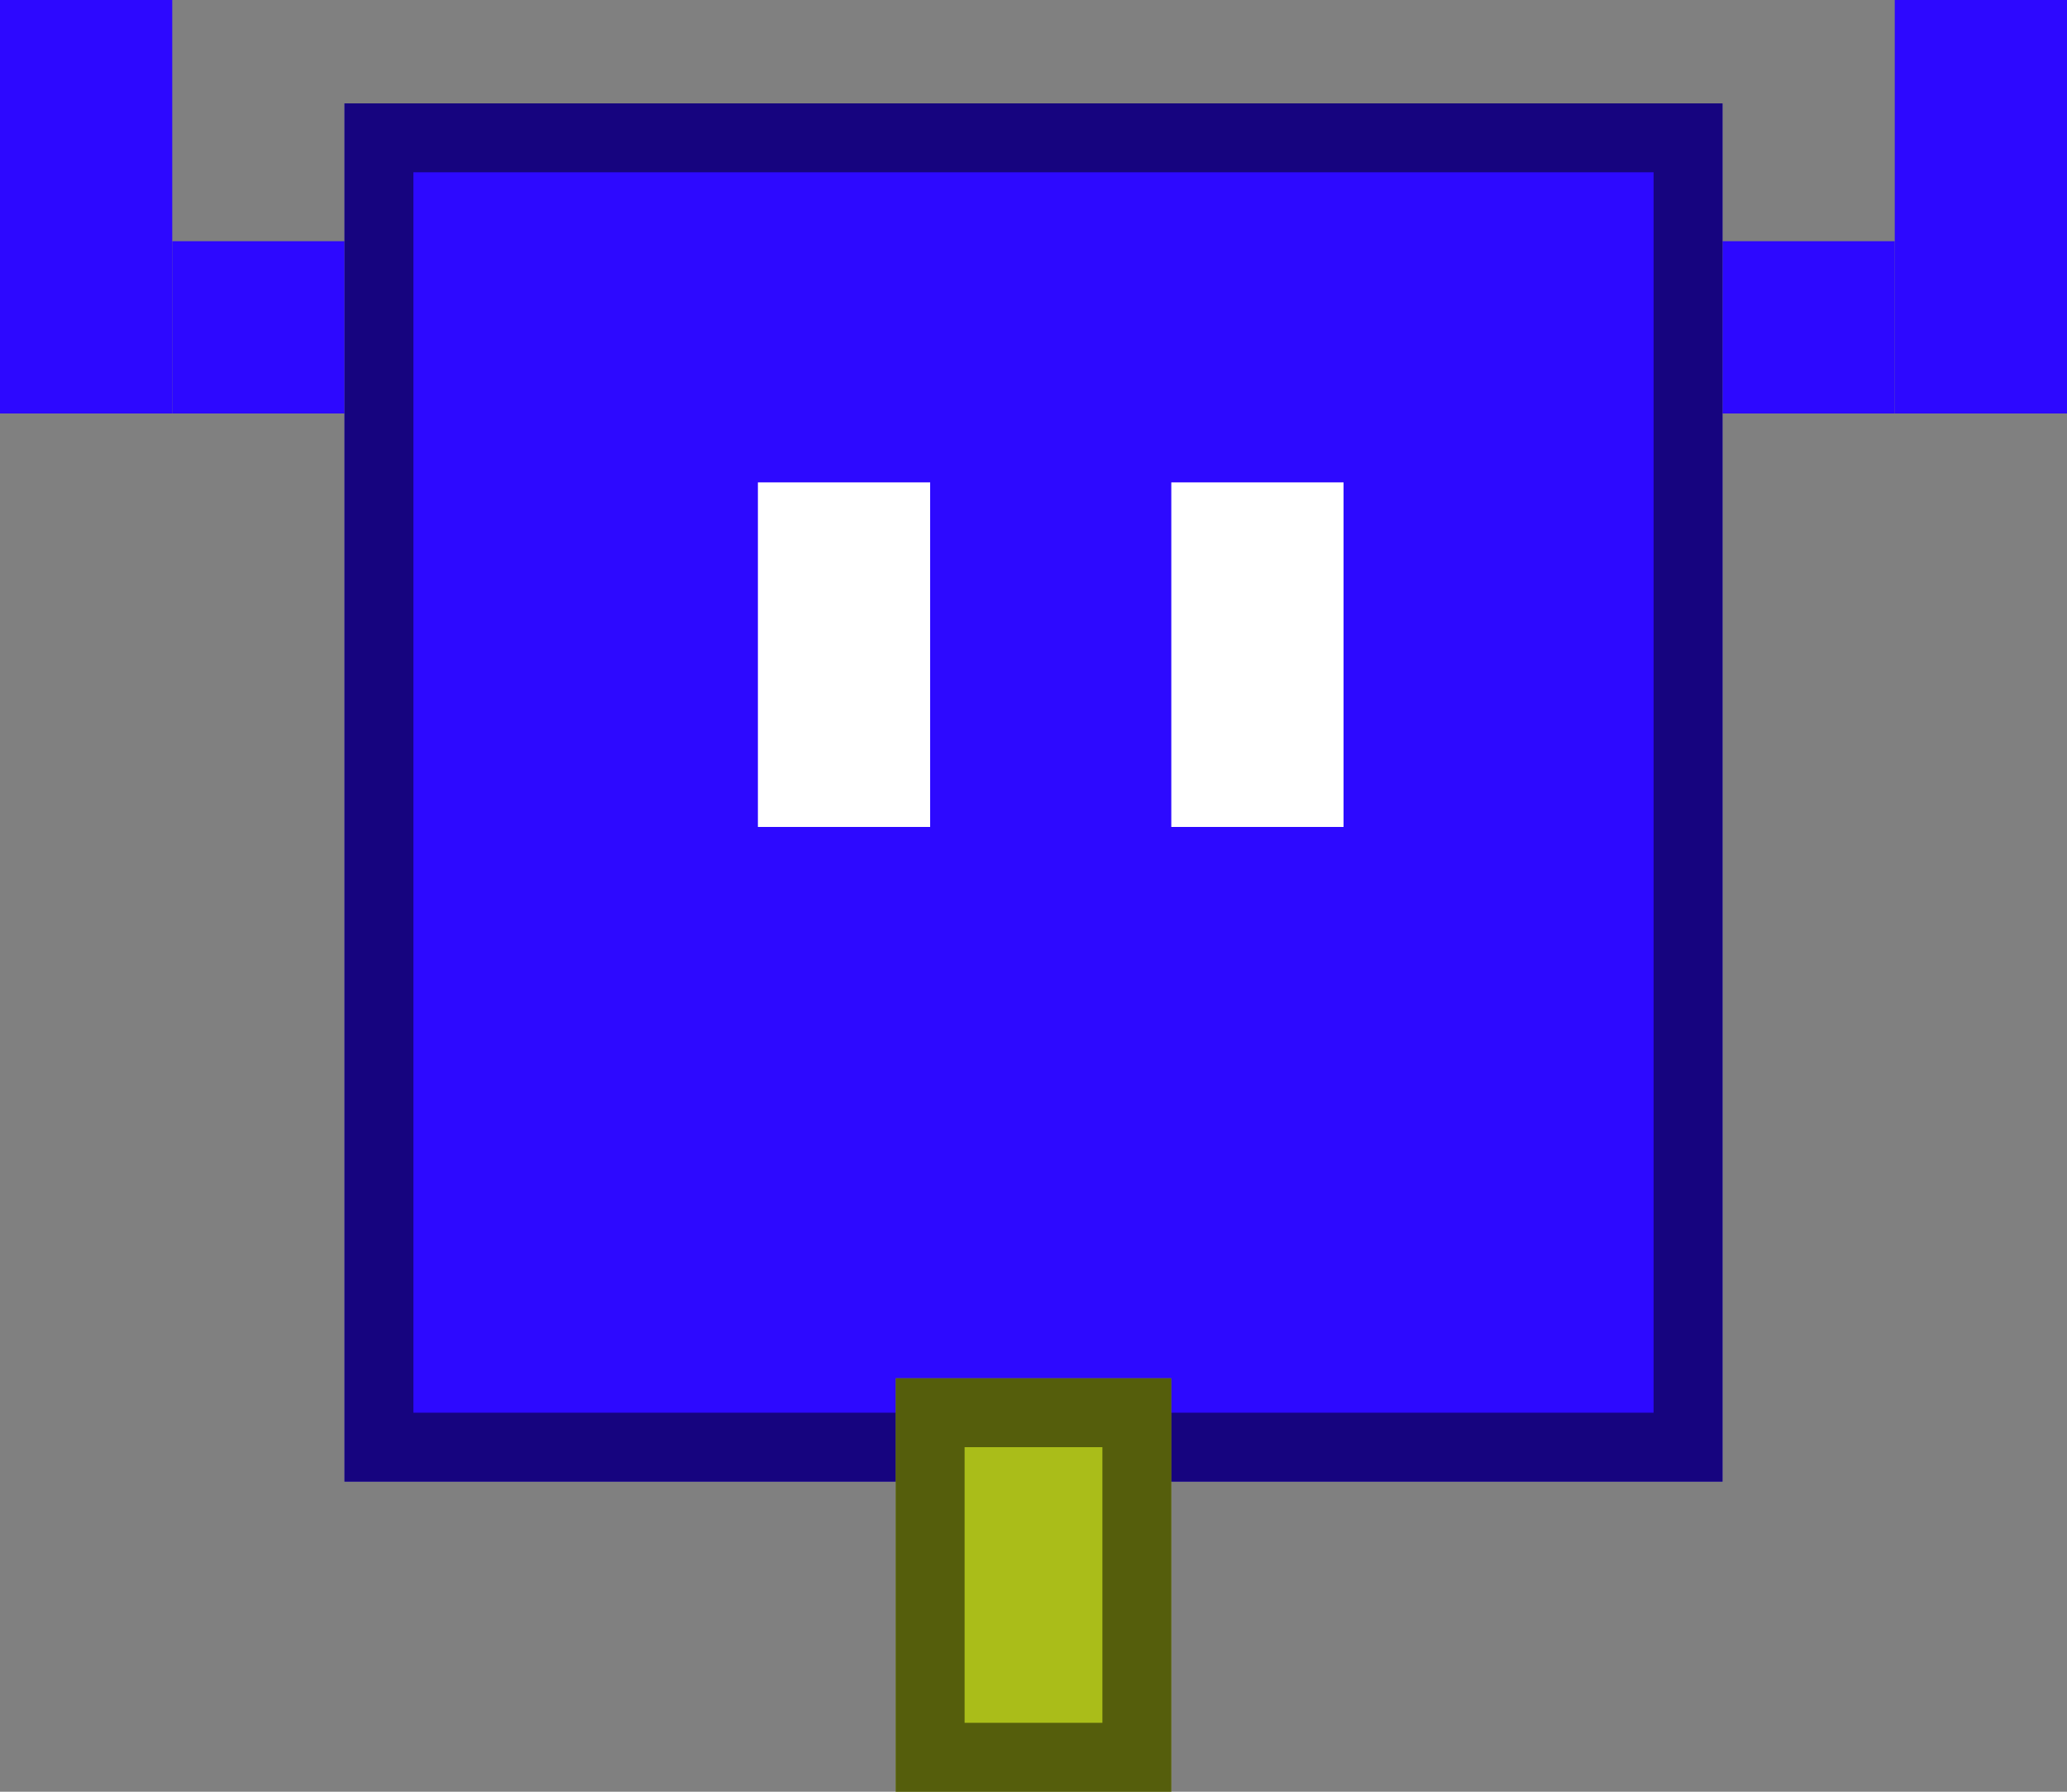 <svg width="60" height="52" viewBox="0 0 60 52" fill="none" xmlns="http://www.w3.org/2000/svg">
<rect x="0" y="0" width="60" height="52" fill="#808080" stroke="none"/>
<rect width="5" height="12" fill="#2D08FF"/>
<rect x="5" y="7" width="5" height="5" fill="#2D08FF"/>
<rect width="5" height="12" transform="matrix(-1 0 0 1 60 0)" fill="#2D08FF"/>
<rect width="5" height="5" transform="matrix(-1 0 0 1 55 7)" fill="#2D08FF"/>
<rect x="10" y="3" width="40" height="40" fill="#2D09FF"/>
<rect x="11" y="4" width="38" height="38" stroke="black" stroke-opacity="0.5" stroke-width="2"/>
<rect x="34" y="14" width="5" height="10" fill="white"/>
<rect x="22" y="14" width="5" height="10" fill="white"/>
<rect x="26" y="40" width="8" height="12" fill="#AABD19"/>
<rect x="27" y="41" width="6" height="10" stroke="black" stroke-opacity="0.5" stroke-width="2"/>
</svg>
